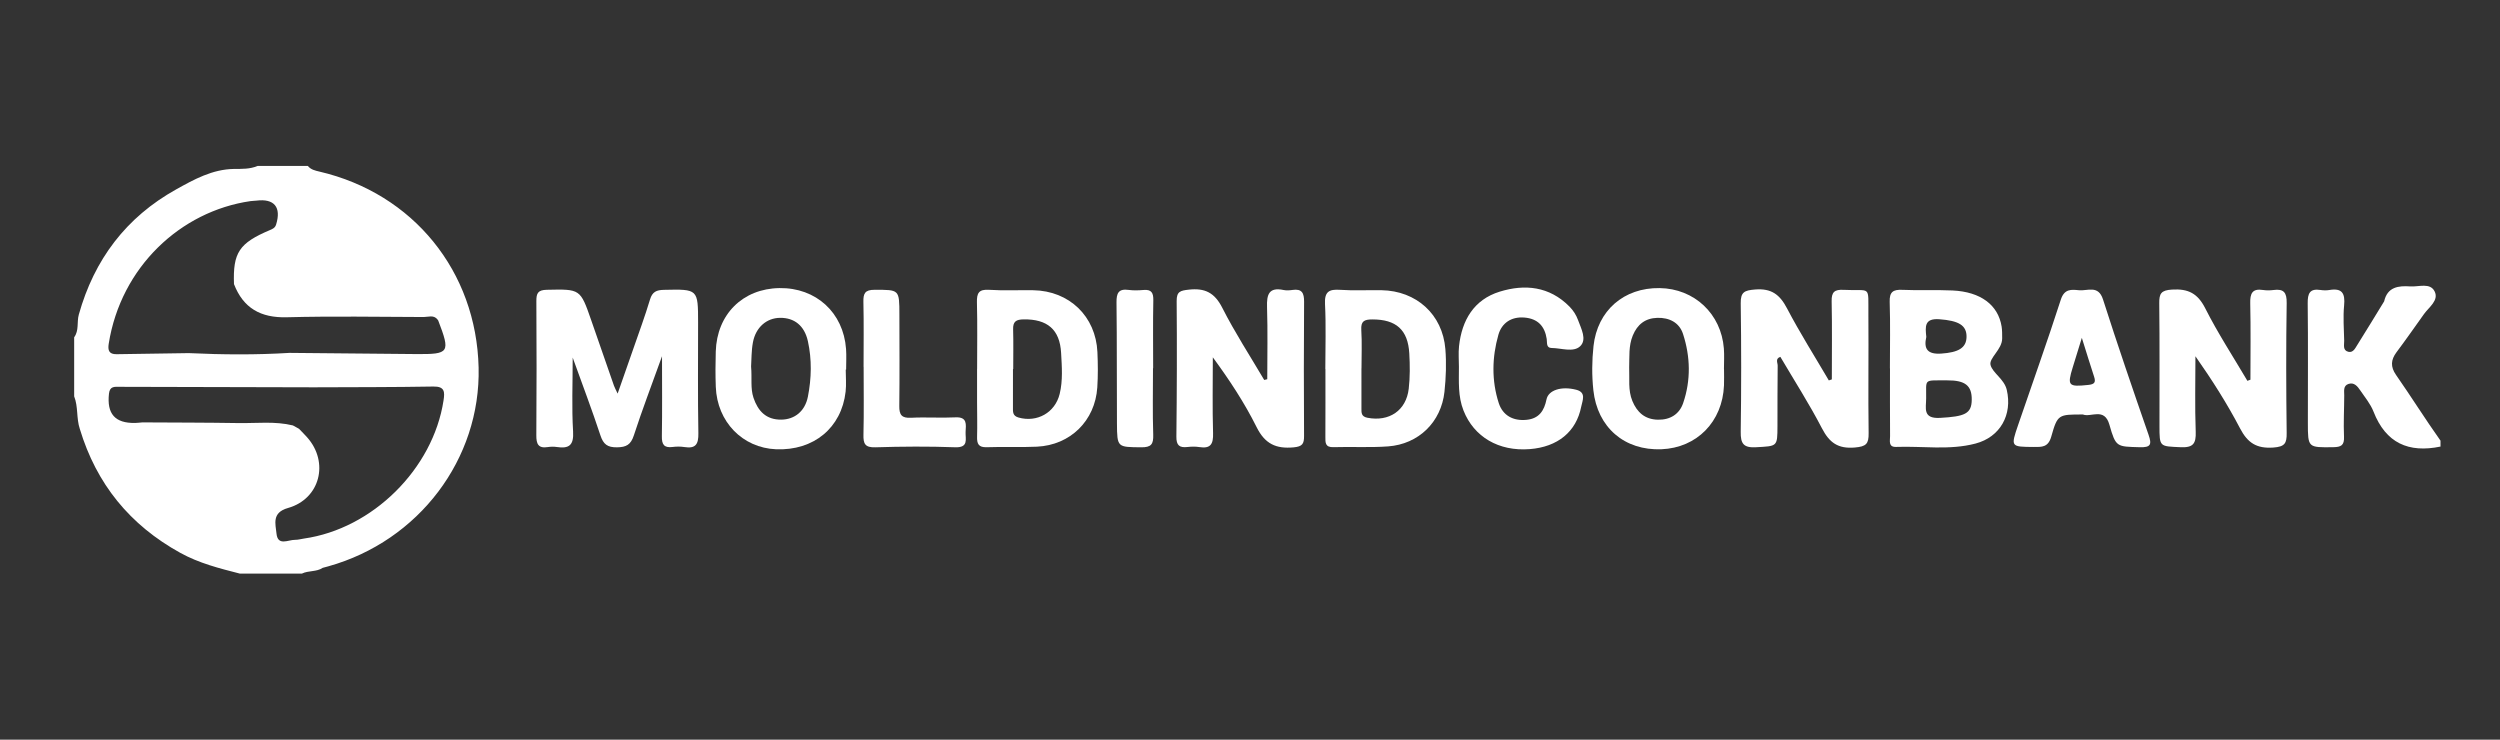<?xml version="1.0" encoding="utf-8"?>
<!-- Generator: Adobe Illustrator 26.3.1, SVG Export Plug-In . SVG Version: 6.00 Build 0)  -->
<svg version="1.1" id="Слой_1" xmlns="http://www.w3.org/2000/svg" xmlns:xlink="http://www.w3.org/1999/xlink" x="0px" y="0px"
	 viewBox="0 0 845 250" style="enable-background:new 0 0 845 250;" xml:space="preserve">
<rect x="0" y="0" width="845" height="250" fill="#333333" stroke="none"/>
<rect style="display:none;fill:#4C4C4C;" width="845" height="250"/>
<g>
	<path style="fill:#FFFFFF;" d="M824.889,150.939c-10.773,2.236-18.494-1.171-22.639-11.806
		c-1.006-2.581-2.888-4.838-4.473-7.173c-0.936-1.38-2.103-2.859-4.034-2.174
		c-1.789,0.634-1.388,2.367-1.392,3.86c-0.012,4.649-0.288,9.306-0.076,13.943
		c0.135,2.956-0.992,3.53-3.688,3.564c-8.499,0.107-8.52,0.216-8.528-8.251
		c-0.013-13.457,0.106-26.914-0.057-40.369c-0.04-3.338,0.676-5.087,4.348-4.518
		c0.975,0.151,2.018,0.175,2.987,0.009c4.3-0.735,5.369,1.141,4.973,5.193
		c-0.386,3.946-0.063,7.965,0.025,11.95c0.031,1.39-0.573,3.268,1.419,3.744
		c1.57,0.376,2.287-1.164,2.963-2.24c3.087-4.91,6.091-9.873,9.124-14.817
		c1.106-4.884,4.844-5.325,8.835-5.046c2.854,0.199,6.721-1.379,8.233,1.703
		c1.486,3.028-1.921,5.293-3.587,7.624c-3.082,4.313-6.114,8.666-9.294,12.908
		c-1.938,2.585-2.096,4.921-0.171,7.68c5.116,7.334,9.852,14.928,15.033,22.22
		C824.889,149.608,824.889,150.274,824.889,150.939z"/>
	<path style="fill:#FFFFFF;" d="M223.762,120.403c-3.503,9.742-6.731,18.191-9.529,26.78
		c-1.017,3.123-2.535,3.97-5.677,4.012c-3.221,0.043-4.614-1.007-5.615-4.042
		c-2.83-8.582-6.041-17.04-9.372-26.296c0,8.931-0.353,16.979,0.134,24.976
		c0.287,4.714-1.405,5.878-5.56,5.247c-0.974-0.148-2.013-0.123-2.988,0.032
		c-3.236,0.514-3.897-1.079-3.877-3.967c0.105-15.121,0.106-30.243,0.012-45.365
		c-0.016-2.652,0.516-3.771,3.529-3.834c11.315-0.239,11.312-0.36,15.015,10.307
		c2.561,7.375,5.117,14.752,7.691,22.123c0.216,0.617,0.55,1.193,1.237,2.659
		c1.894-5.409,3.557-10.118,5.19-14.836c1.954-5.647,4.036-11.257,5.754-16.976
		c0.786-2.615,2.196-3.2,4.695-3.254c11.537-0.249,11.544-0.316,11.554,11.089
		c0.011,12.463-0.133,24.929,0.094,37.388c0.067,3.708-0.918,5.266-4.717,4.66
		c-1.3-0.207-2.677-0.201-3.985-0.029c-2.896,0.382-3.686-0.845-3.638-3.625
		C223.856,138.906,223.762,130.355,223.762,120.403z"/>
	<path style="fill:#FFFFFF;" d="M619.161,128.233c0-8.807,0.119-17.617-0.064-26.42
		c-0.065-3.126,0.99-4.005,4.022-3.846c9.473,0.497,8.307-1.89,8.396,8.529
		c0.114,13.306-0.111,26.615,0.082,39.919c0.053,3.623-0.846,4.51-4.632,4.84
		c-5.737,0.501-8.633-1.64-11.169-6.526c-4.278-8.241-9.312-16.09-14.035-24.116
		c-1.807,0.619-0.894,2.011-0.907,2.967c-0.09,6.818-0.049,13.639-0.071,20.458
		c-0.023,7.007-0.051,6.717-7.215,7.126c-4.292,0.245-5.261-1.227-5.204-5.228
		c0.207-14.468,0.208-28.942,0-43.409c-0.055-3.844,1.269-4.385,4.847-4.676
		c5.515-0.448,8.344,1.688,10.8,6.375c4.352,8.306,9.385,16.257,14.132,24.357
		C618.484,128.467,618.822,128.35,619.161,128.233z"/>
	<path style="fill:#FFFFFF;" d="M428.336,128.171c0-8.128,0.188-16.263-0.077-24.383
		c-0.139-4.258,0.626-6.809,5.621-5.76c0.953,0.2,2.006,0.119,2.985-0.026
		c3.21-0.476,3.937,1.079,3.917,3.996c-0.106,15.117-0.105,30.236-0.012,45.353
		c0.016,2.646-0.549,3.579-3.512,3.857c-5.96,0.56-9.708-1.172-12.521-6.825
		c-4.087-8.215-9.171-15.935-14.803-23.606c0,8.547-0.174,17.099,0.082,25.638
		c0.109,3.642-0.798,5.322-4.658,4.697c-1.298-0.21-2.671-0.172-3.984-0.023
		c-2.705,0.307-3.79-0.527-3.757-3.498c0.171-15.282,0.218-30.568,0.094-45.85
		c-0.026-3.25,1.302-3.524,4.091-3.837c5.46-0.613,8.742,1.023,11.338,6.147
		c4.242,8.371,9.397,16.28,14.166,24.384
		C427.649,128.347,427.992,128.259,428.336,128.171z"/>
	<path style="fill:#FFFFFF;" d="M760.646,128.336c0-8.608,0.132-17.22-0.066-25.823
		c-0.076-3.324,0.676-5.071,4.352-4.496c1.138,0.178,2.345,0.159,3.491,0.008
		c3.435-0.452,4.53,0.764,4.475,4.381c-0.223,14.638-0.187,29.282-0.003,43.922
		c0.044,3.494-0.591,4.665-4.517,4.944c-5.64,0.4-8.674-1.57-11.227-6.457
		c-4.371-8.367-9.458-16.361-15.097-24.401c0,8.496-0.218,17,0.095,25.484
		c0.149,4.059-0.848,5.459-5.139,5.258c-7.079-0.332-7.104-0.03-7.109-7.205
		c-0.01-13.809,0.083-27.62-0.075-41.428c-0.037-3.283,0.602-4.413,4.289-4.643
		c5.525-0.345,8.707,1.282,11.285,6.385c4.244,8.4,9.428,16.327,14.216,24.453
		C759.959,128.591,760.302,128.463,760.646,128.336z"/>
	<path style="fill:#FFFFFF;" d="M582.695,124.791c0-2.326,0.151-4.663-0.025-6.975
		c-0.898-11.756-9.993-20.273-21.72-20.441
		c-12.094-0.173-21.035,7.598-22.343,19.597c-0.54,4.957-0.583,9.959-0.047,14.927
		c1.355,12.56,10.506,20.45,23.025,19.946c11.963-0.482,20.621-9.308,21.126-21.573
		c0.075-1.825,0.01-3.655,0.01-5.482
		C582.712,124.791,582.703,124.791,582.695,124.791z M568.907,136.244
		c-1.284,3.745-4.36,5.697-8.531,5.614c-4.4-0.087-7.053-2.498-8.637-6.329
		c-1.509-3.649-0.907-7.523-1.078-11.314c0.126-3.627-0.231-7.276,1.212-10.792
		c1.554-3.786,4.226-5.875,8.311-5.991c4.057-0.116,7.43,1.614,8.668,5.417
		C571.364,120.558,571.557,128.513,568.907,136.244z"/>
	<path style="fill:#FFFFFF;" d="M493.114,124.008c0-2.326-0.209-4.674,0.037-6.974
		c0.942-8.81,5.043-15.757,13.725-18.449c8.493-2.633,16.816-1.824,23.581,5.016
		c1.317,1.332,2.298,2.855,2.925,4.585c1.065,2.94,3.095,6.618,0.686,8.865
		c-2.303,2.148-6.342,0.599-9.609,0.571c-1.917-0.017-1.48-1.802-1.67-3.051
		c-0.655-4.313-2.999-6.856-7.514-7.235c-4.524-0.38-7.704,1.906-8.82,5.831
		c-2.161,7.598-2.33,15.472,0.116,23.051c1.356,4.2,4.853,6.149,9.452,5.679
		c4.191-0.428,5.926-3.099,6.691-6.888c0.633-3.134,5.004-4.571,10.054-3.27
		c3.516,0.906,2.083,3.678,1.686,5.702c-1.67,8.518-7.965,13.622-17.387,14.362
		c-10.497,0.824-18.881-4.127-22.402-13.039
		C492.766,133.958,493.118,128.977,493.114,124.008z"/>
	<path style="fill:#FFFFFF;" d="M291.886,123.997c0-7.311,0.111-14.624-0.055-21.931
		c-0.065-2.856,0.491-4.117,3.765-4.115c8.382,0.007,8.388-0.165,8.398,8.379
		c0.012,10.302,0.097,20.604-0.033,30.904c-0.038,3.002,0.824,4.14,3.987,3.97
		c4.977-0.266,9.988,0.116,14.965-0.139c4.153-0.212,3.57,2.468,3.456,4.922
		c-0.111,2.382,1.147,5.363-3.542,5.189c-8.972-0.332-17.972-0.267-26.948,0.012
		c-3.507,0.109-4.105-1.193-4.031-4.265c0.184-7.639,0.06-15.285,0.06-22.928
		C291.901,123.997,291.894,123.997,291.886,123.997z"/>
	<path style="fill:#FFFFFF;" d="M389.712,124.479c0,7.484-0.169,14.973,0.079,22.449
		c0.107,3.226-0.679,4.295-4.071,4.259c-8.047-0.087-8.133,0.103-8.188-8.045
		c-0.093-13.636,0.018-27.273-0.152-40.908c-0.039-3.163,0.68-4.724,4.137-4.241
		c1.634,0.229,3.336,0.163,4.988,0.018c2.709-0.238,3.368,0.966,3.317,3.519
		c-0.153,7.647-0.055,15.299-0.055,22.949
		C389.748,124.479,389.73,124.479,389.712,124.479z"/>
	<path style="fill:#FFFFFF;" d="M161.773,124.227c-0.762-32.532-22.107-58.828-53.79-66.225
		c-1.484-0.347-2.917-0.662-3.933-1.909c-5.665,0-11.331,0-16.996,0
		c-2.579,1.103-5.312,0.99-8.028,1.011c-7.263,0.125-13.423,3.533-19.477,6.906
		c-16.923,9.427-27.702,23.719-32.912,42.317c-0.711,2.538,0.133,5.363-1.569,7.672
		c0,6.656,0,13.312,0,19.968c1.402,3.535,0.706,7.429,1.907,10.998
		c5.608,18.59,16.906,32.489,33.967,41.9c6.367,3.512,13.212,5.239,20.113,7.005
		c6.998,0,13.997,0,20.995,0c2.221-1.09,4.903-0.516,7.029-1.945
		c0.642-0.173,1.285-0.339,1.924-0.519
		C141.578,182.838,162.497,155.157,161.773,124.227z M149.916,135.348
		c-3.535,23.135-24.015,43.406-47.203,46.687
		c-0.987,0.14-1.973,0.441-2.955,0.427c-2.343-0.035-5.872,2.211-6.305-2.122
		c-0.326-3.259-1.656-7.074,3.89-8.639c10.858-3.064,13.978-15.46,6.461-23.892
		c-0.881-0.988-1.826-1.919-2.741-2.876c0-0,0-0,0-0
		c0,0-0,0-0,0c-0.687-0.38-1.374-0.759-2.062-1.139l0,0
		c0,0,0,0,0,0.001c-6.08-1.487-12.266-0.695-18.402-0.796
		c-10.82-0.177-21.643-0.166-32.465-0.233c-0.825,0.066-1.649,0.176-2.475,0.191
		c-6.826,0.124-9.584-3.111-8.825-9.924c0.285-2.56,1.917-2.293,3.539-2.29
		c21.897,0.044,43.794,0.107,65.692,0.166c13.471-0.065,26.943-0.023,40.411-0.264
		C150.407,130.575,150.341,132.565,149.916,135.348z M140.717,119.676
		c-14.285-0.102-28.569-0.265-42.853-0.402
		c-11.351,0.7-22.704,0.615-34.058,0.078c-8.13,0.119-16.26,0.219-24.39,0.368
		c-2.606,0.048-3.019-1.344-2.67-3.538c4.116-25.926,24.288-44.784,47.91-48.203
		c0.656-0.095,1.328-0.08,1.987-0.164c6.059-0.774,8.499,2.209,6.679,8.082
		c-0.352,1.136-1.166,1.479-2.094,1.872c-10.403,4.406-12.533,7.62-12.141,18.265
		c3.168,8.146,9.036,11.433,17.833,11.201c15.423-0.406,30.864-0.143,46.298-0.082
		c1.541,0.006,3.333-0.814,4.63,0.809c-0,0-0,0-0.001,0.001
		c0,0,0.001,0,0.001,0c0.096,0.135,0.227,0.257,0.284,0.407
		C152.269,119.181,151.913,119.756,140.717,119.676z"/>
	<path style="fill:#FFFFFF;" d="M678.29,131.776c-0.856-3.67-4.746-5.654-5.482-8.386
		c-0.636-2.361,3.968-5.274,3.926-9.046c-0.015-1.326,0.022-2.672-0.186-3.973
		c-1.168-7.292-7.082-11.745-16.567-12.19c-5.648-0.265-11.323,0.046-16.972-0.216
		c-3.198-0.148-4.4,0.725-4.292,4.11c0.237,7.472,0.074,14.957,0.074,22.437
		c0.009,0,0.018,0,0.026,0c0,7.646-0.031,15.292,0.027,22.937
		c0.011,1.495-0.662,3.709,2.047,3.609c8.952-0.331,18.011,1.198,26.842-1.135
		C676.083,147.717,680.248,140.174,678.29,131.776z M655.541,107.907
		c6.374,0.486,9.245,1.961,9.147,6.034c-0.09,3.708-2.843,5.182-8.525,5.572
		c-4.695,0.322-5.998-1.589-5.072-5.638
		C650.736,110.412,650.386,107.514,655.541,107.907z M655.743,141.245
		c-6.002,0.339-4.696-3.335-4.704-6.627c0.079-6.772-1.063-5.999,7.109-6.056
		c6.107-0.043,8.35,1.795,8.304,6.534
		C666.405,139.881,664.092,140.774,655.743,141.245z"/>
	<path style="fill:#FFFFFF;" d="M370.926,119.007c-0.549-12.087-9.52-20.706-21.663-20.907
		c-4.989-0.083-9.995,0.185-14.965-0.143c-3.497-0.231-4.176,1.149-4.096,4.275
		c0.191,7.47,0.062,14.948,0.062,22.422c-0.006,0-0.011,0-0.017,0
		c0,3.82-0.005,7.641,0.001,11.461c0.007,3.82,0.116,7.643,0.004,11.46
		c-0.071,2.404,0.463,3.687,3.283,3.584c5.649-0.207,11.318,0.087,16.962-0.182
		c11.288-0.539,19.642-8.768,20.385-20.017
		C371.145,126.991,371.106,122.984,370.926,119.007z M358.173,133.134
		c-1.556,6.372-7.663,9.756-13.914,7.99c-2.027-0.573-1.889-1.949-1.883-3.46
		c0.017-4.31,0.006-8.619,0.006-12.929c0.029-0,0.058-0,0.087-0
		c0-4.476,0.093-8.954-0.035-13.426c-0.075-2.629,0.997-3.322,3.541-3.36
		c7.991-0.119,12.247,3.403,12.678,11.32
		C358.904,123.882,359.289,128.566,358.173,133.134z"/>
	<path style="fill:#FFFFFF;" d="M488.534,117.993c-0.933-11.706-9.797-19.706-21.588-19.903
		c-4.658-0.078-9.335,0.194-13.972-0.128c-3.792-0.264-5.333,0.633-5.119,4.826
		c0.371,7.293,0.103,14.618,0.103,21.929c0.012,0,0.025,0,0.037,0
		c0,7.644,0.025,15.288-0.017,22.931c-0.011,1.962-0.093,3.583,2.74,3.492
		c6.151-0.196,12.334,0.193,18.46-0.258c10.302-0.758,17.949-8.214,19.053-18.474
		C488.743,127.643,488.914,122.764,488.534,117.993z M476.154,131.382
		c-0.852,7.408-6.653,11.237-13.954,9.823c-2.176-0.421-2.032-1.767-2.031-3.275
		c0.003-4.482,0.001-8.963,0.001-13.444c0.006,0,0.011,0,0.017-0
		c0-4.315,0.199-8.643-0.068-12.942c-0.187-3.012,1.008-3.576,3.72-3.58
		c8.004-0.012,12.045,3.447,12.502,11.489
		C476.568,123.417,476.607,127.447,476.154,131.382z"/>
	<path style="fill:#FFFFFF;" d="M285.967,117.96c-0.889-12.318-10.176-20.772-22.519-20.586
		c-12.401,0.186-21.156,8.874-21.518,21.45c-0.115,3.981-0.142,7.974,0.01,11.953
		c0.45,11.795,9.039,20.619,20.386,21.077
		c12.681,0.511,22.101-7.232,23.494-19.462c0.28-2.456,0.04-4.971,0.04-7.459
		c0.044-0,0.087-0,0.131-0
		C285.99,122.607,286.133,120.273,285.967,117.96z M273.072,134.061
		c-0.968,4.934-4.475,7.721-8.995,7.776c-5.09,0.062-7.871-2.86-9.393-7.37
		c-1.091-3.234-0.464-6.582-0.815-10.575c0.156-2.279,0.076-5.301,0.625-8.205
		c0.963-5.092,4.646-8.212,9.159-8.26c4.798-0.051,8.243,2.606,9.412,7.892
		C274.436,121.523,274.29,127.854,273.072,134.061z"/>
	<path style="fill:#FFFFFF;" d="M726.22,146.982c-5.277-15.202-10.494-30.428-15.396-45.754
		c-1.597-4.992-5.202-2.84-8.132-3.13c-2.604-0.258-4.942-0.521-6.139,3.193
		c-4.576,14.205-9.616,28.26-14.437,42.387c-2.52,7.384-2.475,7.341,5.272,7.398
		c2.768,0.02,4.909,0.142,5.935-3.487c2.139-7.563,2.412-7.486,10.7-7.493
		c2.7,1.096,7.263-2.53,8.962,3.466c2.166,7.643,2.47,7.373,10.245,7.597
		C726.925,151.267,727.371,150.299,726.22,146.982z M705.862,130.104
		c-6.767,0.72-7.201,0.307-5.254-6.016c0.868-2.819,1.739-5.638,3.052-9.894
		c1.693,5.384,2.877,9.281,4.153,13.147
		C708.444,129.256,707.916,129.886,705.862,130.104z"/>
</g>
</svg>
